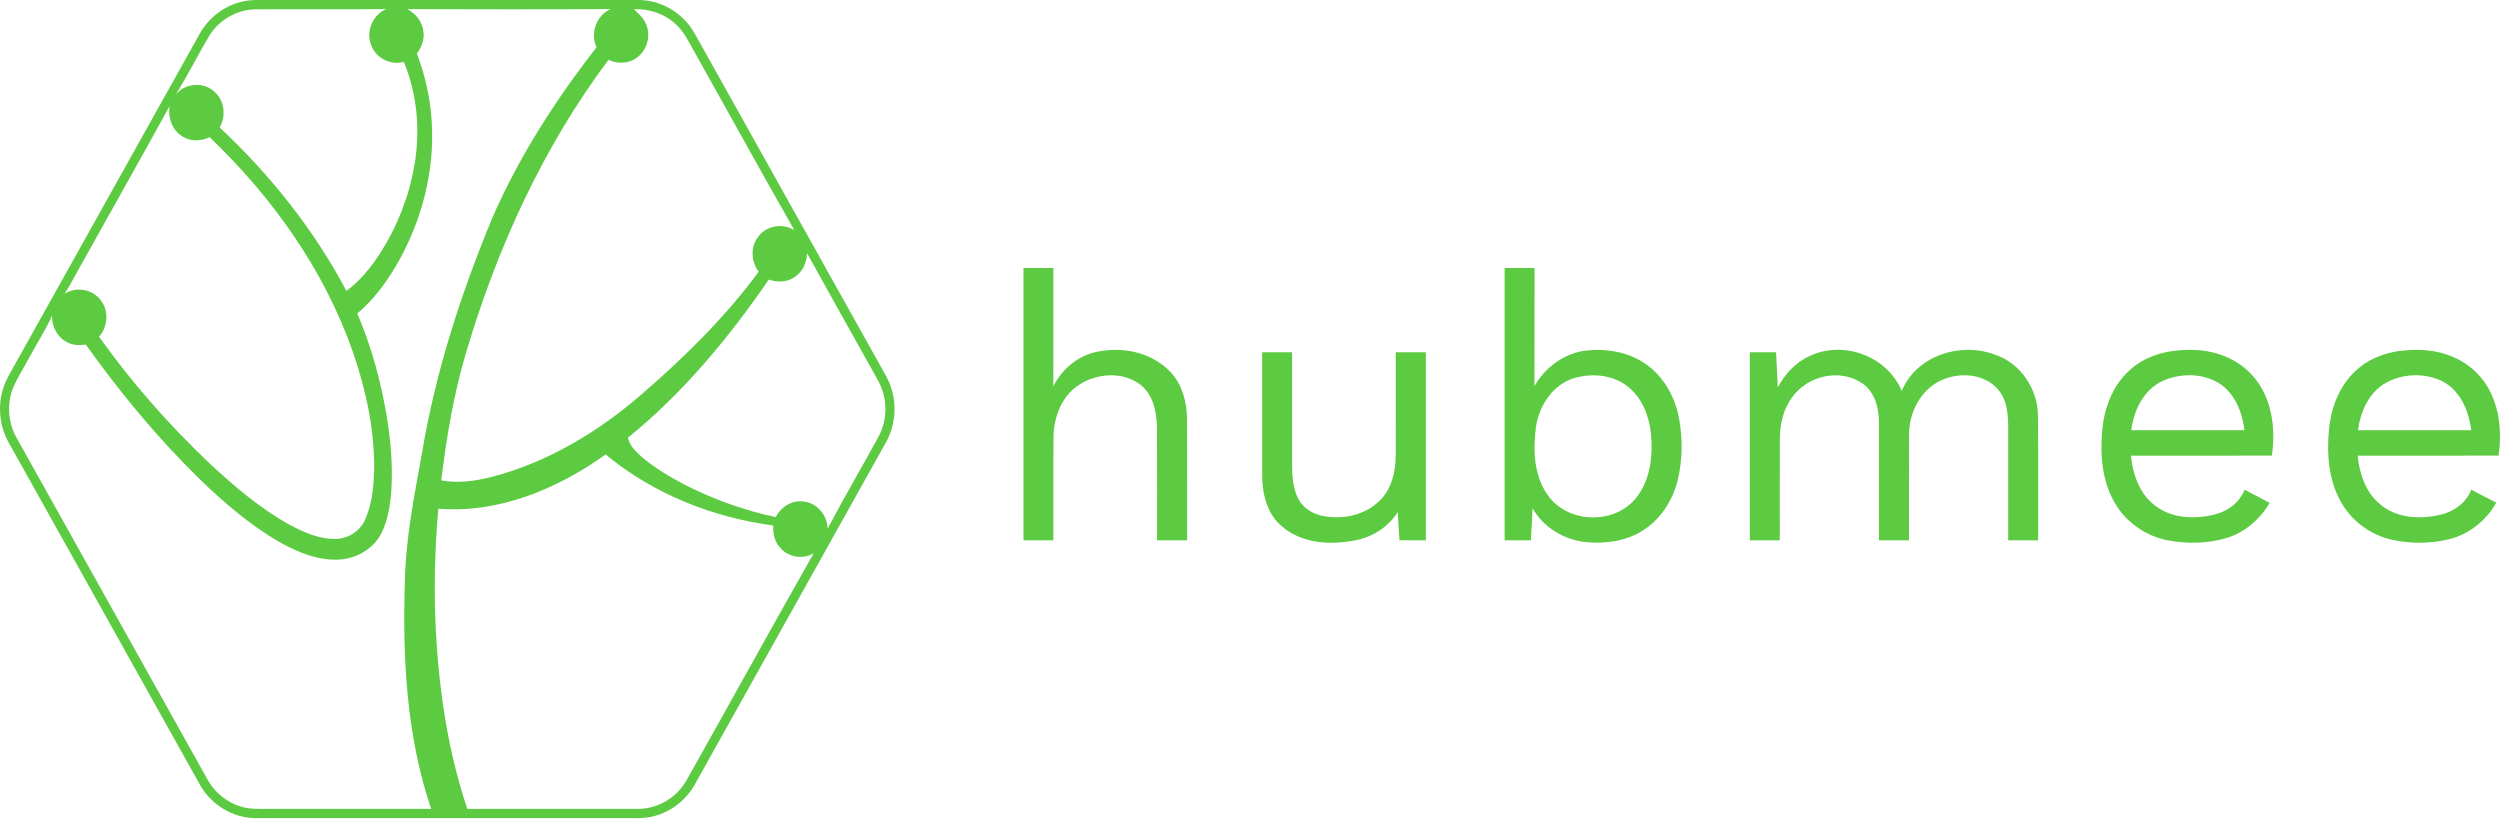 <svg width="140" height="46" viewBox="0 0 140 46" fill="none" xmlns="http://www.w3.org/2000/svg">
<path d="M13.638 0.073C13.893 0.02 14.152 0.001 14.412 0C21.536 0.003 28.661 2.42693e-08 35.785 0.001C36.819 0.009 37.836 0.499 38.511 1.311C38.788 1.638 38.986 2.026 39.196 2.4C42.564 8.427 45.932 14.455 49.3 20.482C49.517 20.874 49.757 21.258 49.897 21.689C50.242 22.703 50.129 23.869 49.602 24.794C46.047 31.159 42.49 37.522 38.935 43.885C38.444 44.795 37.577 45.468 36.602 45.71C36.134 45.836 35.647 45.818 35.169 45.816C28.214 45.815 21.261 45.817 14.307 45.816C13.051 45.81 11.827 45.078 11.197 43.948C7.627 37.565 4.062 31.181 0.494 24.797C-0.035 23.871 -0.148 22.704 0.197 21.689C0.337 21.257 0.579 20.873 0.796 20.481C4.25 14.298 7.705 8.116 11.159 1.933C11.674 0.977 12.606 0.284 13.638 0.073ZM11.724 1.995C11.077 3.084 10.514 4.226 9.84 5.297C10.374 4.642 11.415 4.563 12.022 5.149C12.573 5.63 12.667 6.508 12.303 7.138C15.113 9.769 17.572 12.837 19.398 16.287C20.171 15.733 20.775 14.968 21.298 14.166C22.246 12.685 22.909 11.002 23.207 9.249C23.543 7.314 23.367 5.276 22.614 3.465C21.86 3.679 20.991 3.235 20.757 2.447C20.493 1.686 20.916 0.801 21.628 0.507C19.192 0.538 16.755 0.507 14.318 0.523C13.291 0.534 12.283 1.096 11.724 1.995ZM22.808 0.512C23.286 0.757 23.669 1.231 23.714 1.796C23.774 2.234 23.598 2.657 23.345 2.999C23.804 4.214 24.1 5.498 24.176 6.801C24.357 9.624 23.591 12.469 22.183 14.876C21.591 15.873 20.894 16.822 20.007 17.553C20.818 19.444 21.357 21.453 21.687 23.493C21.889 24.793 21.998 26.116 21.917 27.433C21.856 28.264 21.729 29.114 21.355 29.864C20.895 30.783 19.892 31.307 18.919 31.341C17.797 31.381 16.721 30.942 15.744 30.408C14.047 29.45 12.55 28.157 11.143 26.794C8.812 24.505 6.71 21.971 4.802 19.294C4.451 19.345 4.078 19.341 3.758 19.164C3.22 18.9 2.89 18.289 2.916 17.675C2.564 18.46 2.091 19.178 1.69 19.936C1.364 20.559 0.963 21.144 0.701 21.802C0.377 22.69 0.471 23.723 0.94 24.537C4.495 30.9 8.051 37.263 11.607 43.626C12.01 44.37 12.702 44.936 13.493 45.168C13.989 45.324 14.513 45.297 15.025 45.298C18.065 45.297 21.105 45.297 24.145 45.297C22.759 41.218 22.534 36.821 22.674 32.53C22.723 30.094 23.212 27.705 23.641 25.32C24.399 20.788 25.829 16.405 27.575 12.188C29.079 8.745 31.12 5.579 33.408 2.649C33.028 1.855 33.413 0.836 34.201 0.508C30.403 0.529 26.605 0.522 22.808 0.512ZM35.491 0.513C35.738 0.754 36.023 0.978 36.163 1.311C36.429 1.883 36.301 2.617 35.861 3.057C35.404 3.547 34.661 3.633 34.078 3.348C30.416 8.227 27.824 13.904 26.083 19.802C25.4 22.114 25.002 24.505 24.71 26.902C25.648 27.076 26.608 26.939 27.526 26.71C30.689 25.889 33.576 24.15 36.054 21.974C38.395 19.94 40.627 17.739 42.487 15.217C42.067 14.672 42.014 13.849 42.436 13.29C42.89 12.629 43.831 12.471 44.486 12.895C42.612 9.611 40.79 6.292 38.937 2.993C38.606 2.426 38.337 1.799 37.843 1.359C37.208 0.758 36.339 0.484 35.491 0.513ZM4.398 15.091C4.135 15.545 3.903 16.019 3.612 16.456C4.291 16.01 5.28 16.203 5.714 16.919C6.11 17.508 6.005 18.338 5.548 18.858C7.378 21.429 9.469 23.796 11.74 25.953C13.121 27.238 14.572 28.472 16.213 29.385C17.021 29.815 17.896 30.207 18.821 30.176C19.488 30.163 20.146 29.76 20.433 29.124C20.844 28.235 20.93 27.229 20.953 26.256C20.969 24.045 20.498 21.857 19.788 19.782C18.167 15.109 15.236 11.021 11.735 7.681C11.283 7.901 10.736 7.939 10.289 7.682C9.676 7.371 9.387 6.618 9.501 5.936C7.819 8.998 6.096 12.037 4.398 15.091ZM45.195 14.181C45.181 14.72 44.925 15.254 44.472 15.533C44.052 15.816 43.516 15.822 43.054 15.655C40.8 18.935 38.234 22.027 35.165 24.512C35.26 24.968 35.607 25.29 35.931 25.582C36.658 26.2 37.477 26.69 38.313 27.127C39.937 27.961 41.664 28.579 43.439 28.957C43.737 28.381 44.358 27.994 44.994 28.084C45.73 28.15 46.329 28.836 46.35 29.599C47.27 27.847 48.278 26.145 49.223 24.406C49.572 23.736 49.672 22.933 49.506 22.191C49.381 21.584 49.029 21.072 48.741 20.54C47.56 18.42 46.367 16.306 45.195 14.181ZM24.546 28.487C24.348 30.748 24.29 33.023 24.405 35.291C24.587 38.682 25.087 42.083 26.169 45.296C29.339 45.298 32.509 45.297 35.679 45.297C36.763 45.316 37.841 44.723 38.409 43.759C40.806 39.507 43.158 35.225 45.569 30.982C44.951 31.36 44.092 31.2 43.643 30.619C43.367 30.293 43.278 29.851 43.301 29.428C39.918 28.976 36.599 27.67 33.916 25.453C31.184 27.399 27.908 28.759 24.546 28.487Z" fill="#5DCB42"/>
<path d="M57.314 15.009C57.872 15.009 58.43 15.009 58.99 15.009C58.987 17.216 58.994 19.424 58.986 21.631C59.462 20.689 60.315 19.962 61.319 19.726C62.761 19.384 64.424 19.686 65.506 20.79C66.2 21.49 66.471 22.522 66.475 23.504C66.484 25.756 66.476 28.007 66.479 30.26C65.917 30.26 65.356 30.26 64.795 30.26C64.791 28.146 64.803 26.032 64.79 23.919C64.773 23.025 64.549 22.021 63.795 21.491C62.71 20.735 61.169 20.929 60.162 21.742C59.386 22.393 59.011 23.439 58.998 24.457C58.978 26.392 58.996 28.325 58.99 30.26C58.43 30.26 57.872 30.26 57.314 30.26C57.314 25.176 57.314 20.093 57.314 15.009Z" fill="#5DCB42"/>
<path d="M84.259 15.009C84.817 15.009 85.375 15.009 85.935 15.009C85.932 17.213 85.939 19.417 85.931 21.623C86.536 20.546 87.622 19.776 88.816 19.631C89.998 19.505 91.263 19.713 92.245 20.446C93.196 21.143 93.814 22.261 94.029 23.441C94.235 24.575 94.225 25.76 93.954 26.88C93.678 28.027 92.991 29.075 92.018 29.696C91.07 30.307 89.912 30.464 88.817 30.36C87.614 30.236 86.44 29.56 85.822 28.457C85.8 29.059 85.76 29.659 85.728 30.26C85.237 30.26 84.748 30.26 84.259 30.26C84.259 25.176 84.259 20.093 84.259 15.009ZM88.194 21.163C87.008 21.496 86.192 22.672 86.015 23.903C85.847 25.166 85.888 26.574 86.623 27.651C87.76 29.397 90.615 29.425 91.767 27.682C92.432 26.721 92.564 25.475 92.457 24.325C92.367 23.323 91.965 22.308 91.192 21.673C90.356 20.992 89.196 20.883 88.194 21.163Z" fill="#5DCB42"/>
<path d="M101.309 19.951C103.164 19.043 105.67 19.897 106.496 21.894C107.336 19.88 109.832 19.136 111.721 19.865C113.113 20.313 114.108 21.742 114.125 23.253C114.148 25.588 114.128 27.924 114.135 30.26C113.576 30.26 113.017 30.26 112.459 30.26C112.459 28.324 112.458 26.388 112.459 24.453C112.463 23.562 112.504 22.553 111.911 21.832C111.122 20.901 109.719 20.825 108.682 21.31C107.573 21.823 106.908 23.082 106.908 24.32C106.898 26.299 106.908 28.279 106.904 30.26C106.343 30.26 105.781 30.26 105.221 30.26C105.219 28.052 105.224 25.842 105.219 23.633C105.219 22.839 104.987 21.967 104.326 21.496C103.079 20.6 101.186 21.016 100.326 22.299C99.853 22.951 99.672 23.783 99.669 24.589C99.662 26.48 99.669 28.37 99.667 30.26C99.107 30.26 98.549 30.26 97.99 30.26C97.99 26.749 97.99 23.238 97.99 19.727C98.48 19.727 98.97 19.727 99.459 19.727C99.492 20.381 99.533 21.037 99.555 21.691C99.959 20.949 100.546 20.294 101.309 19.951Z" fill="#5DCB42"/>
<path d="M119.199 20.786C120.11 19.905 121.389 19.589 122.604 19.594C123.871 19.57 125.184 20.003 126.079 20.965C127.204 22.145 127.462 23.93 127.223 25.515C124.592 25.518 121.962 25.514 119.333 25.517C119.431 26.52 119.781 27.554 120.554 28.207C121.491 29.034 122.83 29.094 123.979 28.823C124.715 28.651 125.404 28.17 125.697 27.425C126.166 27.67 126.636 27.911 127.104 28.161C126.555 29.083 125.705 29.819 124.698 30.125C123.641 30.442 122.512 30.464 121.434 30.267C120.264 30.048 119.171 29.35 118.518 28.308C117.744 27.102 117.598 25.587 117.716 24.177C117.816 22.918 118.277 21.642 119.199 20.786ZM121.054 21.36C120.04 21.85 119.492 22.982 119.352 24.09C121.465 24.093 123.578 24.093 125.691 24.09C125.566 23.082 125.152 22.036 124.292 21.479C123.329 20.872 122.063 20.886 121.054 21.36Z" fill="#5DCB42"/>
<path d="M131.966 20.72C132.873 19.887 134.115 19.59 135.299 19.594C136.568 19.57 137.885 20.004 138.781 20.971C139.9 22.152 140.157 23.931 139.918 25.515C137.287 25.518 134.658 25.514 132.028 25.517C132.126 26.52 132.476 27.554 133.251 28.207C134.186 29.033 135.524 29.094 136.672 28.824C137.409 28.653 138.1 28.172 138.392 27.425C138.859 27.667 139.321 27.914 139.793 28.146C139.221 29.173 138.236 29.938 137.123 30.202C136.102 30.446 135.026 30.456 134 30.238C132.817 29.989 131.731 29.23 131.113 28.143C130.402 26.92 130.289 25.428 130.425 24.037C130.545 22.791 131.036 21.544 131.966 20.72ZM133.503 21.502C132.63 22.044 132.185 23.078 132.047 24.09C134.16 24.093 136.273 24.093 138.386 24.09C138.259 22.989 137.75 21.836 136.745 21.337C135.728 20.856 134.467 20.913 133.503 21.502Z" fill="#5DCB42"/>
<path d="M70.681 19.727C71.24 19.727 71.798 19.727 72.356 19.727C72.356 21.798 72.356 23.868 72.356 25.939C72.359 26.622 72.387 27.346 72.718 27.957C73.008 28.499 73.581 28.812 74.153 28.908C75.23 29.092 76.42 28.85 77.236 28.061C77.911 27.429 78.156 26.447 78.16 25.532C78.166 23.597 78.16 21.662 78.162 19.727C78.723 19.727 79.284 19.727 79.847 19.727C79.847 23.238 79.847 26.749 79.847 30.26C79.354 30.261 78.862 30.261 78.371 30.255C78.339 29.727 78.298 29.202 78.275 28.674C77.732 29.537 76.826 30.089 75.859 30.267C74.485 30.528 72.915 30.445 71.793 29.482C70.969 28.807 70.677 27.665 70.683 26.616C70.679 24.32 70.681 22.024 70.681 19.727Z" fill="#5DCB42"/>
</svg>
